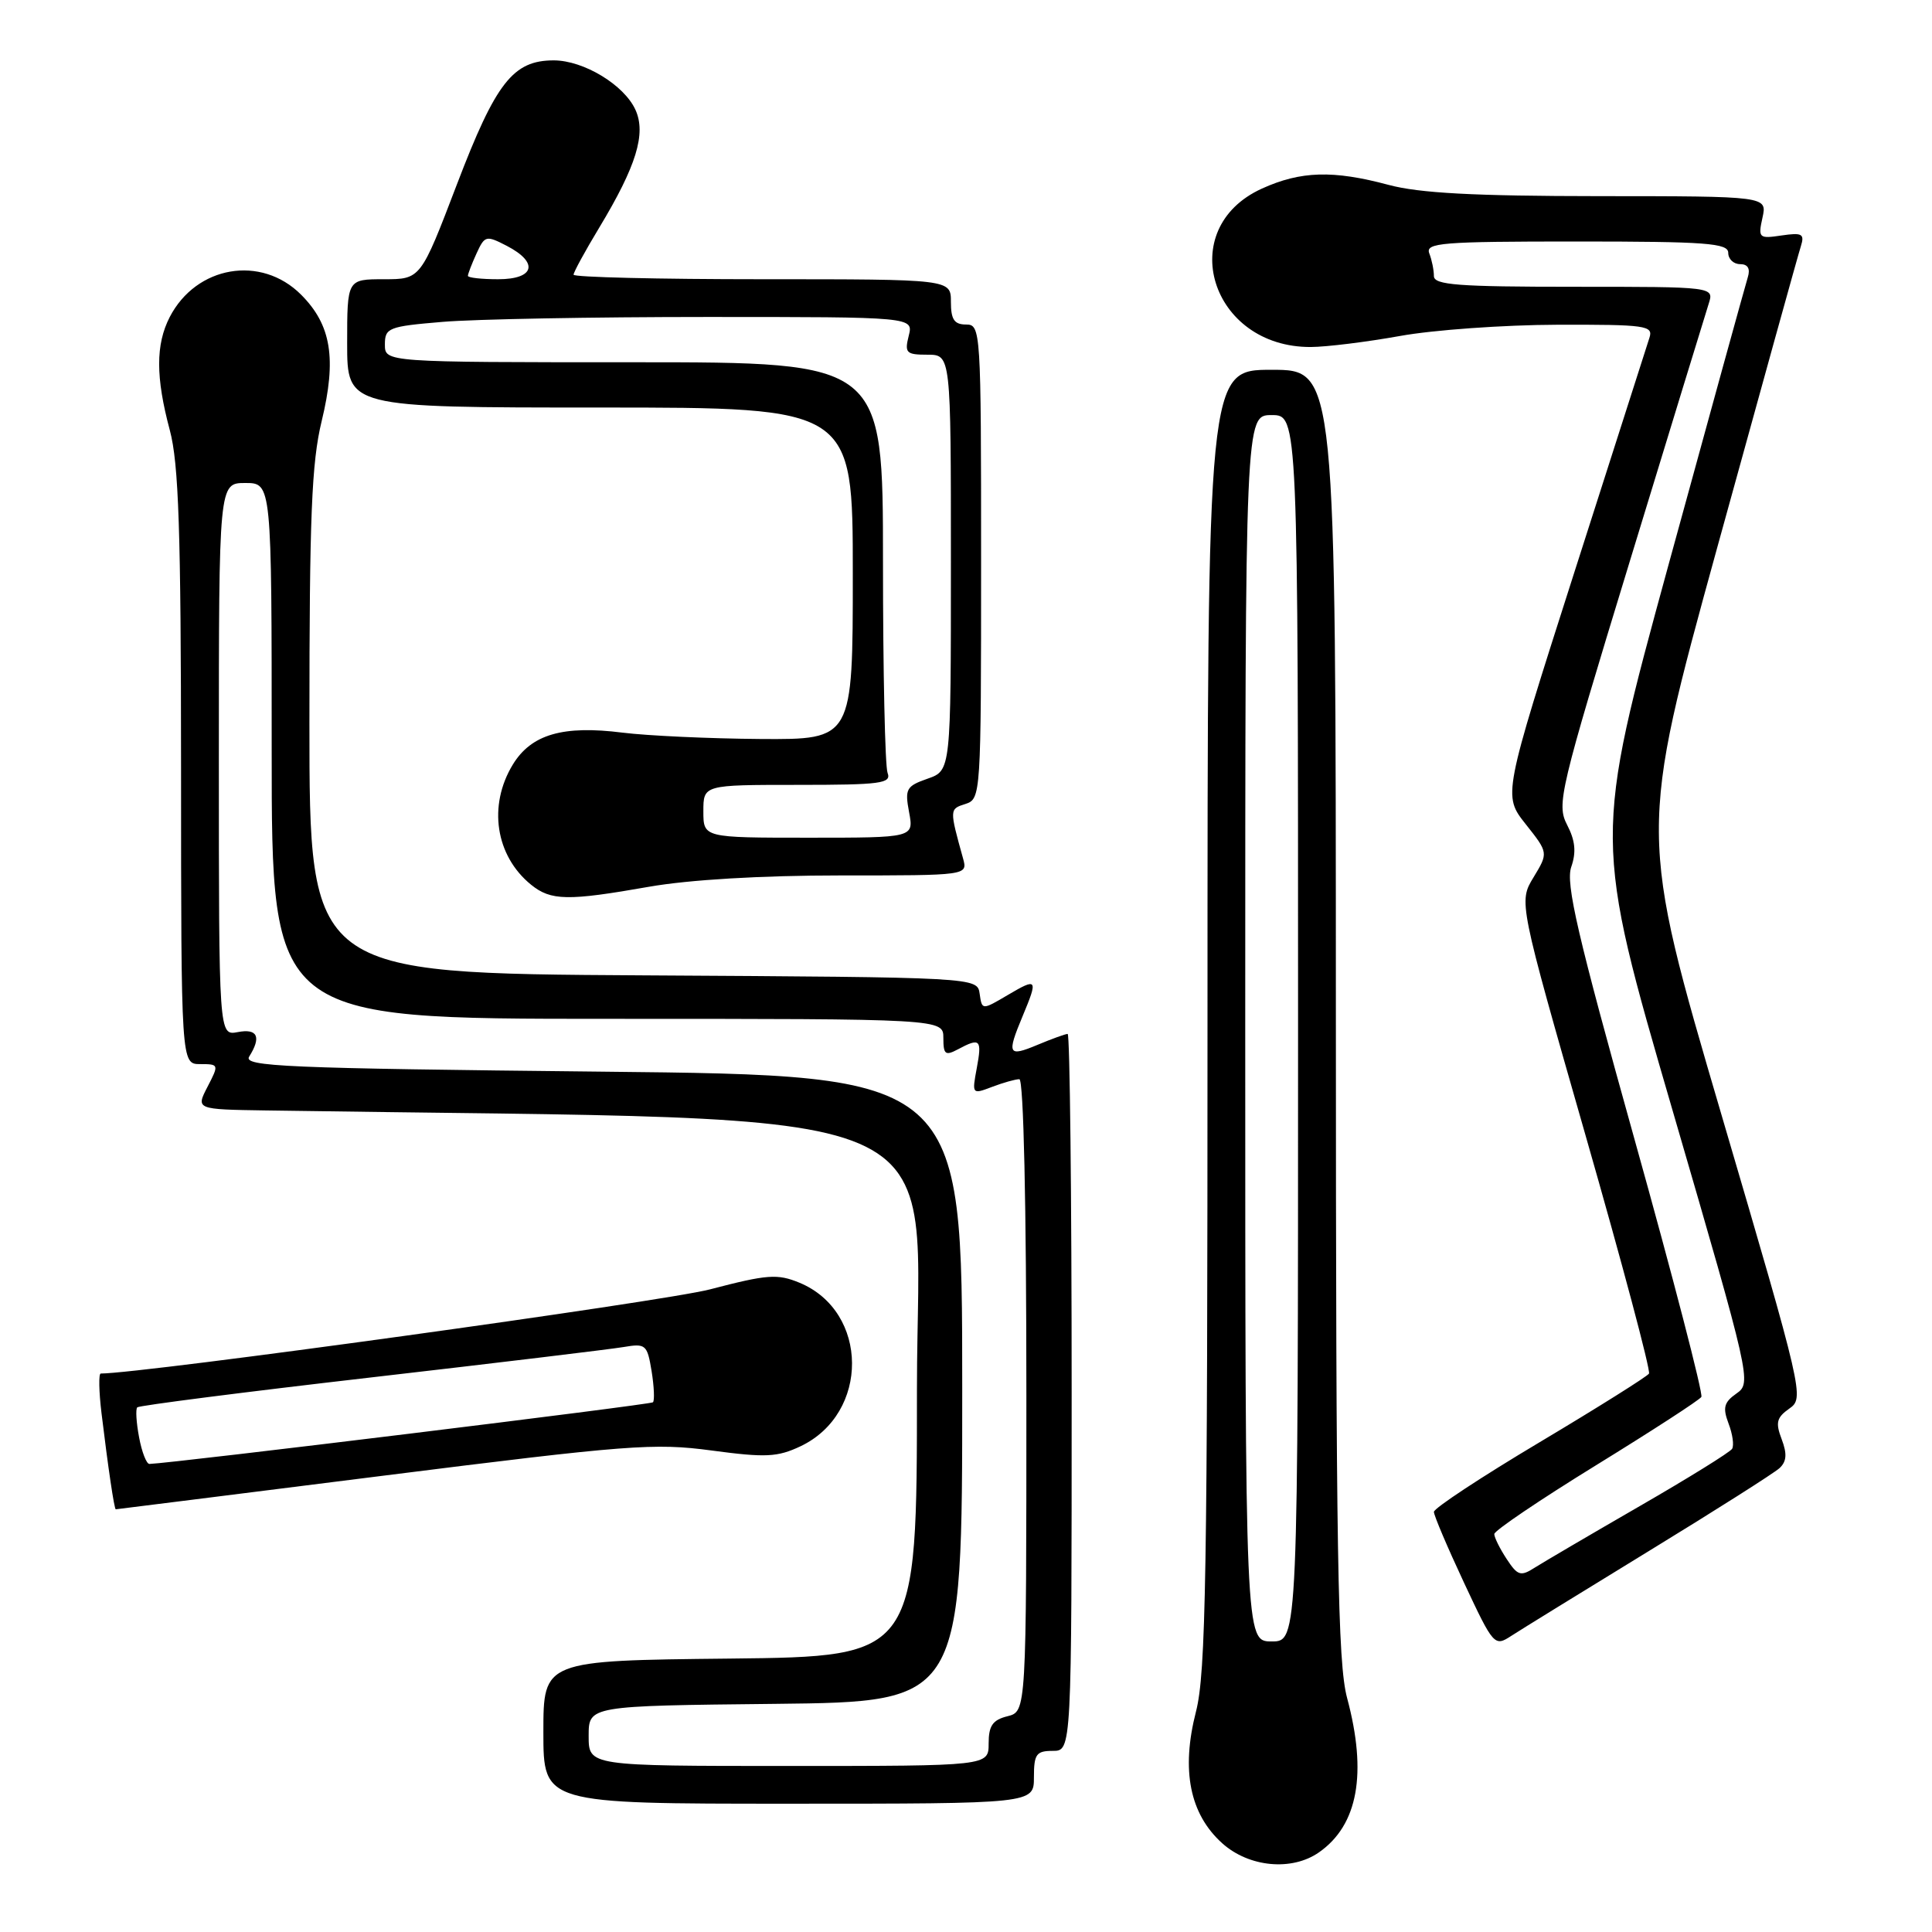 <?xml version="1.0" encoding="UTF-8" standalone="no"?>
<!DOCTYPE svg PUBLIC "-//W3C//DTD SVG 1.1//EN" "http://www.w3.org/Graphics/SVG/1.1/DTD/svg11.dtd" >
<svg xmlns="http://www.w3.org/2000/svg" xmlns:xlink="http://www.w3.org/1999/xlink" version="1.1" viewBox="0 0 256 256">
 <g >
 <path fill="currentColor"
d=" M 174.78 245.44 C 179.94 241.83 181.18 235.00 178.50 225.00 C 177.25 220.36 177.02 206.24 177.01 134.25 C 177.00 49.00 177.00 49.00 168.50 49.00 C 160.00 49.00 160.00 49.00 160.00 134.92 C 160.00 208.76 159.79 221.68 158.47 226.81 C 156.48 234.57 157.65 240.38 161.96 244.25 C 165.51 247.43 171.19 247.96 174.78 245.44 Z  M 137.00 235.50 C 137.00 232.43 137.31 232.00 139.50 232.00 C 142.00 232.00 142.00 232.00 142.00 184.50 C 142.00 158.38 141.76 137.00 141.47 137.00 C 141.18 137.00 139.38 137.65 137.47 138.45 C 133.57 140.08 133.38 139.73 135.50 134.65 C 137.57 129.69 137.46 129.53 133.56 131.83 C 130.12 133.86 130.12 133.86 129.81 131.68 C 129.50 129.50 129.50 129.50 85.25 129.24 C 41.00 128.98 41.00 128.98 41.00 95.74 C 41.00 68.47 41.29 61.30 42.62 55.81 C 44.63 47.52 43.90 43.05 39.89 39.04 C 34.59 33.74 26.01 35.21 22.49 42.01 C 20.62 45.65 20.62 49.98 22.50 57.00 C 23.68 61.40 23.98 70.32 23.99 101.75 C 24.00 141.00 24.00 141.00 26.53 141.00 C 29.01 141.00 29.03 141.05 27.50 144.00 C 25.95 147.00 25.95 147.00 35.22 147.14 C 129.73 148.59 121.50 145.07 121.50 184.00 C 121.50 219.50 121.50 219.50 96.75 219.77 C 72.00 220.03 72.00 220.03 72.00 229.52 C 72.00 239.00 72.00 239.00 104.50 239.00 C 137.00 239.00 137.00 239.00 137.00 235.50 Z  M 218.50 205.51 C 227.30 200.13 235.08 195.19 235.79 194.54 C 236.74 193.66 236.82 192.65 236.08 190.70 C 235.24 188.50 235.41 187.83 237.10 186.64 C 239.09 185.25 238.95 184.64 228.13 147.80 C 217.13 110.36 217.13 110.36 227.57 72.45 C 233.32 51.59 238.28 33.68 238.62 32.64 C 239.14 30.99 238.80 30.80 236.07 31.20 C 233.06 31.65 232.94 31.54 233.54 28.83 C 234.16 26.00 234.16 26.00 211.83 25.99 C 195.32 25.98 188.07 25.59 184.00 24.50 C 176.65 22.53 172.36 22.65 167.21 24.99 C 155.54 30.29 160.42 46.05 173.70 45.98 C 175.79 45.97 181.10 45.31 185.50 44.52 C 189.90 43.72 199.27 43.05 206.32 43.03 C 218.08 43.00 219.09 43.14 218.56 44.75 C 218.25 45.71 213.75 59.75 208.57 75.95 C 199.15 105.40 199.15 105.40 202.16 109.20 C 205.17 113.00 205.17 113.00 203.20 116.25 C 201.23 119.50 201.23 119.50 210.08 150.40 C 214.95 167.39 218.74 181.61 218.50 182.01 C 218.25 182.40 211.74 186.49 204.03 191.09 C 196.31 195.69 190.00 199.85 190.00 200.33 C 190.00 200.81 191.80 205.04 193.99 209.72 C 197.90 218.07 198.03 218.21 200.24 216.77 C 201.48 215.96 209.70 210.90 218.50 205.51 Z  M 50.77 195.54 C 83.23 191.45 86.70 191.18 94.30 192.20 C 101.46 193.16 103.02 193.08 106.07 191.64 C 115.24 187.29 115.15 173.79 105.94 169.97 C 103.01 168.76 101.68 168.86 94.07 170.85 C 87.90 172.46 18.84 182.00 13.35 182.00 C 13.06 182.00 13.10 184.36 13.45 187.25 C 14.32 194.44 15.14 200.00 15.34 199.99 C 15.43 199.99 31.37 197.98 50.77 195.54 Z  M 86.00 117.50 C 91.30 116.57 100.85 116.00 111.37 116.00 C 128.23 116.00 128.23 116.00 127.61 113.75 C 125.80 107.22 125.80 107.20 127.92 106.53 C 129.97 105.87 130.00 105.41 130.00 74.43 C 130.00 43.67 129.96 43.00 128.00 43.00 C 126.44 43.00 126.00 42.33 126.00 40.00 C 126.00 37.00 126.00 37.00 101.00 37.00 C 87.25 37.00 76.00 36.73 76.00 36.40 C 76.00 36.07 77.53 33.26 79.41 30.15 C 84.32 22.01 85.64 17.71 84.20 14.55 C 82.70 11.25 77.35 8.01 73.38 8.00 C 67.99 8.00 65.71 10.90 60.54 24.44 C 55.74 37.00 55.74 37.00 50.87 37.00 C 46.00 37.00 46.00 37.00 46.00 45.50 C 46.00 54.00 46.00 54.00 79.50 54.00 C 113.00 54.00 113.00 54.00 113.00 76.00 C 113.00 98.00 113.00 98.00 100.75 97.92 C 94.01 97.87 85.80 97.49 82.50 97.08 C 74.59 96.08 70.40 97.30 67.95 101.31 C 64.64 106.75 65.65 113.40 70.37 117.23 C 73.00 119.36 75.22 119.40 86.00 117.50 Z  M 165.00 136.25 C 165.00 55.00 165.00 55.00 168.50 55.00 C 172.00 55.00 172.00 55.00 172.00 136.25 C 172.00 217.50 172.00 217.50 168.50 217.50 C 165.00 217.50 165.00 217.50 165.00 136.25 Z  M 78.00 230.02 C 78.00 226.03 78.00 226.03 102.75 225.77 C 127.50 225.50 127.50 225.50 127.50 184.00 C 127.50 142.50 127.50 142.50 79.79 142.00 C 37.70 141.56 32.18 141.32 33.02 140.00 C 34.66 137.40 34.13 136.25 31.50 136.76 C 29.00 137.23 29.00 137.23 29.00 100.62 C 29.00 64.00 29.00 64.00 32.50 64.00 C 36.00 64.00 36.00 64.00 36.00 99.50 C 36.00 135.00 36.00 135.00 80.50 135.00 C 125.00 135.00 125.00 135.00 125.00 137.54 C 125.00 139.73 125.26 139.93 126.93 139.04 C 129.88 137.46 130.14 137.72 129.43 141.52 C 128.78 145.00 128.80 145.03 131.45 144.02 C 132.92 143.46 134.55 143.00 135.07 143.00 C 135.63 143.00 136.00 159.58 136.00 184.89 C 136.00 226.78 136.00 226.78 133.50 227.41 C 131.53 227.90 131.00 228.67 131.00 231.02 C 131.00 234.00 131.00 234.00 104.50 234.00 C 78.00 234.00 78.00 234.00 78.00 230.02 Z  M 199.63 206.56 C 198.73 205.19 198.00 203.71 198.00 203.27 C 198.00 202.82 204.07 198.72 211.49 194.15 C 218.91 189.58 225.19 185.51 225.44 185.10 C 225.69 184.69 221.71 169.32 216.58 150.96 C 209.03 123.92 207.43 117.06 208.20 114.87 C 208.88 112.91 208.73 111.38 207.65 109.30 C 206.24 106.56 206.63 104.91 215.93 74.46 C 221.30 56.88 226.01 41.49 226.41 40.25 C 227.13 38.00 227.13 38.00 208.57 38.00 C 193.21 38.00 190.00 37.76 190.00 36.58 C 190.00 35.80 189.73 34.45 189.39 33.58 C 188.85 32.17 190.97 32.00 208.89 32.00 C 226.10 32.00 229.00 32.22 229.00 33.50 C 229.00 34.33 229.71 35.00 230.57 35.00 C 231.60 35.00 231.95 35.59 231.59 36.75 C 231.29 37.71 226.56 54.85 221.09 74.83 C 211.15 111.17 211.15 111.17 221.64 147.19 C 231.98 182.70 232.10 183.24 230.10 184.64 C 228.43 185.81 228.25 186.52 229.04 188.62 C 229.58 190.02 229.79 191.53 229.51 191.98 C 229.23 192.43 223.72 195.85 217.25 199.58 C 210.79 203.31 204.55 206.97 203.38 207.71 C 201.49 208.92 201.10 208.80 199.63 206.56 Z  M 18.43 190.45 C 18.06 188.50 17.95 186.71 18.19 186.48 C 18.43 186.24 32.32 184.46 49.06 182.53 C 65.80 180.60 80.90 178.78 82.62 178.49 C 85.56 177.99 85.76 178.16 86.34 181.68 C 86.67 183.72 86.75 185.58 86.52 185.81 C 86.20 186.13 22.89 193.88 19.80 193.98 C 19.41 193.99 18.79 192.40 18.43 190.45 Z  M 93.20 107.50 C 93.20 104.00 93.20 104.00 105.71 104.00 C 116.70 104.00 118.14 103.81 117.61 102.42 C 117.27 101.55 117.00 88.95 117.00 74.42 C 117.00 48.00 117.00 48.00 84.00 48.00 C 51.00 48.00 51.00 48.00 51.00 45.65 C 51.00 43.44 51.47 43.25 58.65 42.65 C 62.86 42.29 78.62 42.00 93.67 42.00 C 121.04 42.00 121.04 42.00 120.41 44.50 C 119.84 46.77 120.08 47.00 122.89 47.00 C 126.00 47.00 126.00 47.00 126.00 74.55 C 126.00 102.10 126.00 102.10 122.91 103.18 C 120.08 104.17 119.88 104.53 120.46 107.63 C 121.09 111.00 121.09 111.00 107.15 111.00 C 93.20 111.00 93.20 111.00 93.20 107.50 Z  M 62.00 36.55 C 62.00 36.30 62.51 34.97 63.14 33.59 C 64.23 31.21 64.41 31.16 67.14 32.57 C 71.43 34.79 70.86 37.00 66.00 37.00 C 63.80 37.00 62.00 36.80 62.00 36.55 Z "/>
</g>
</svg>